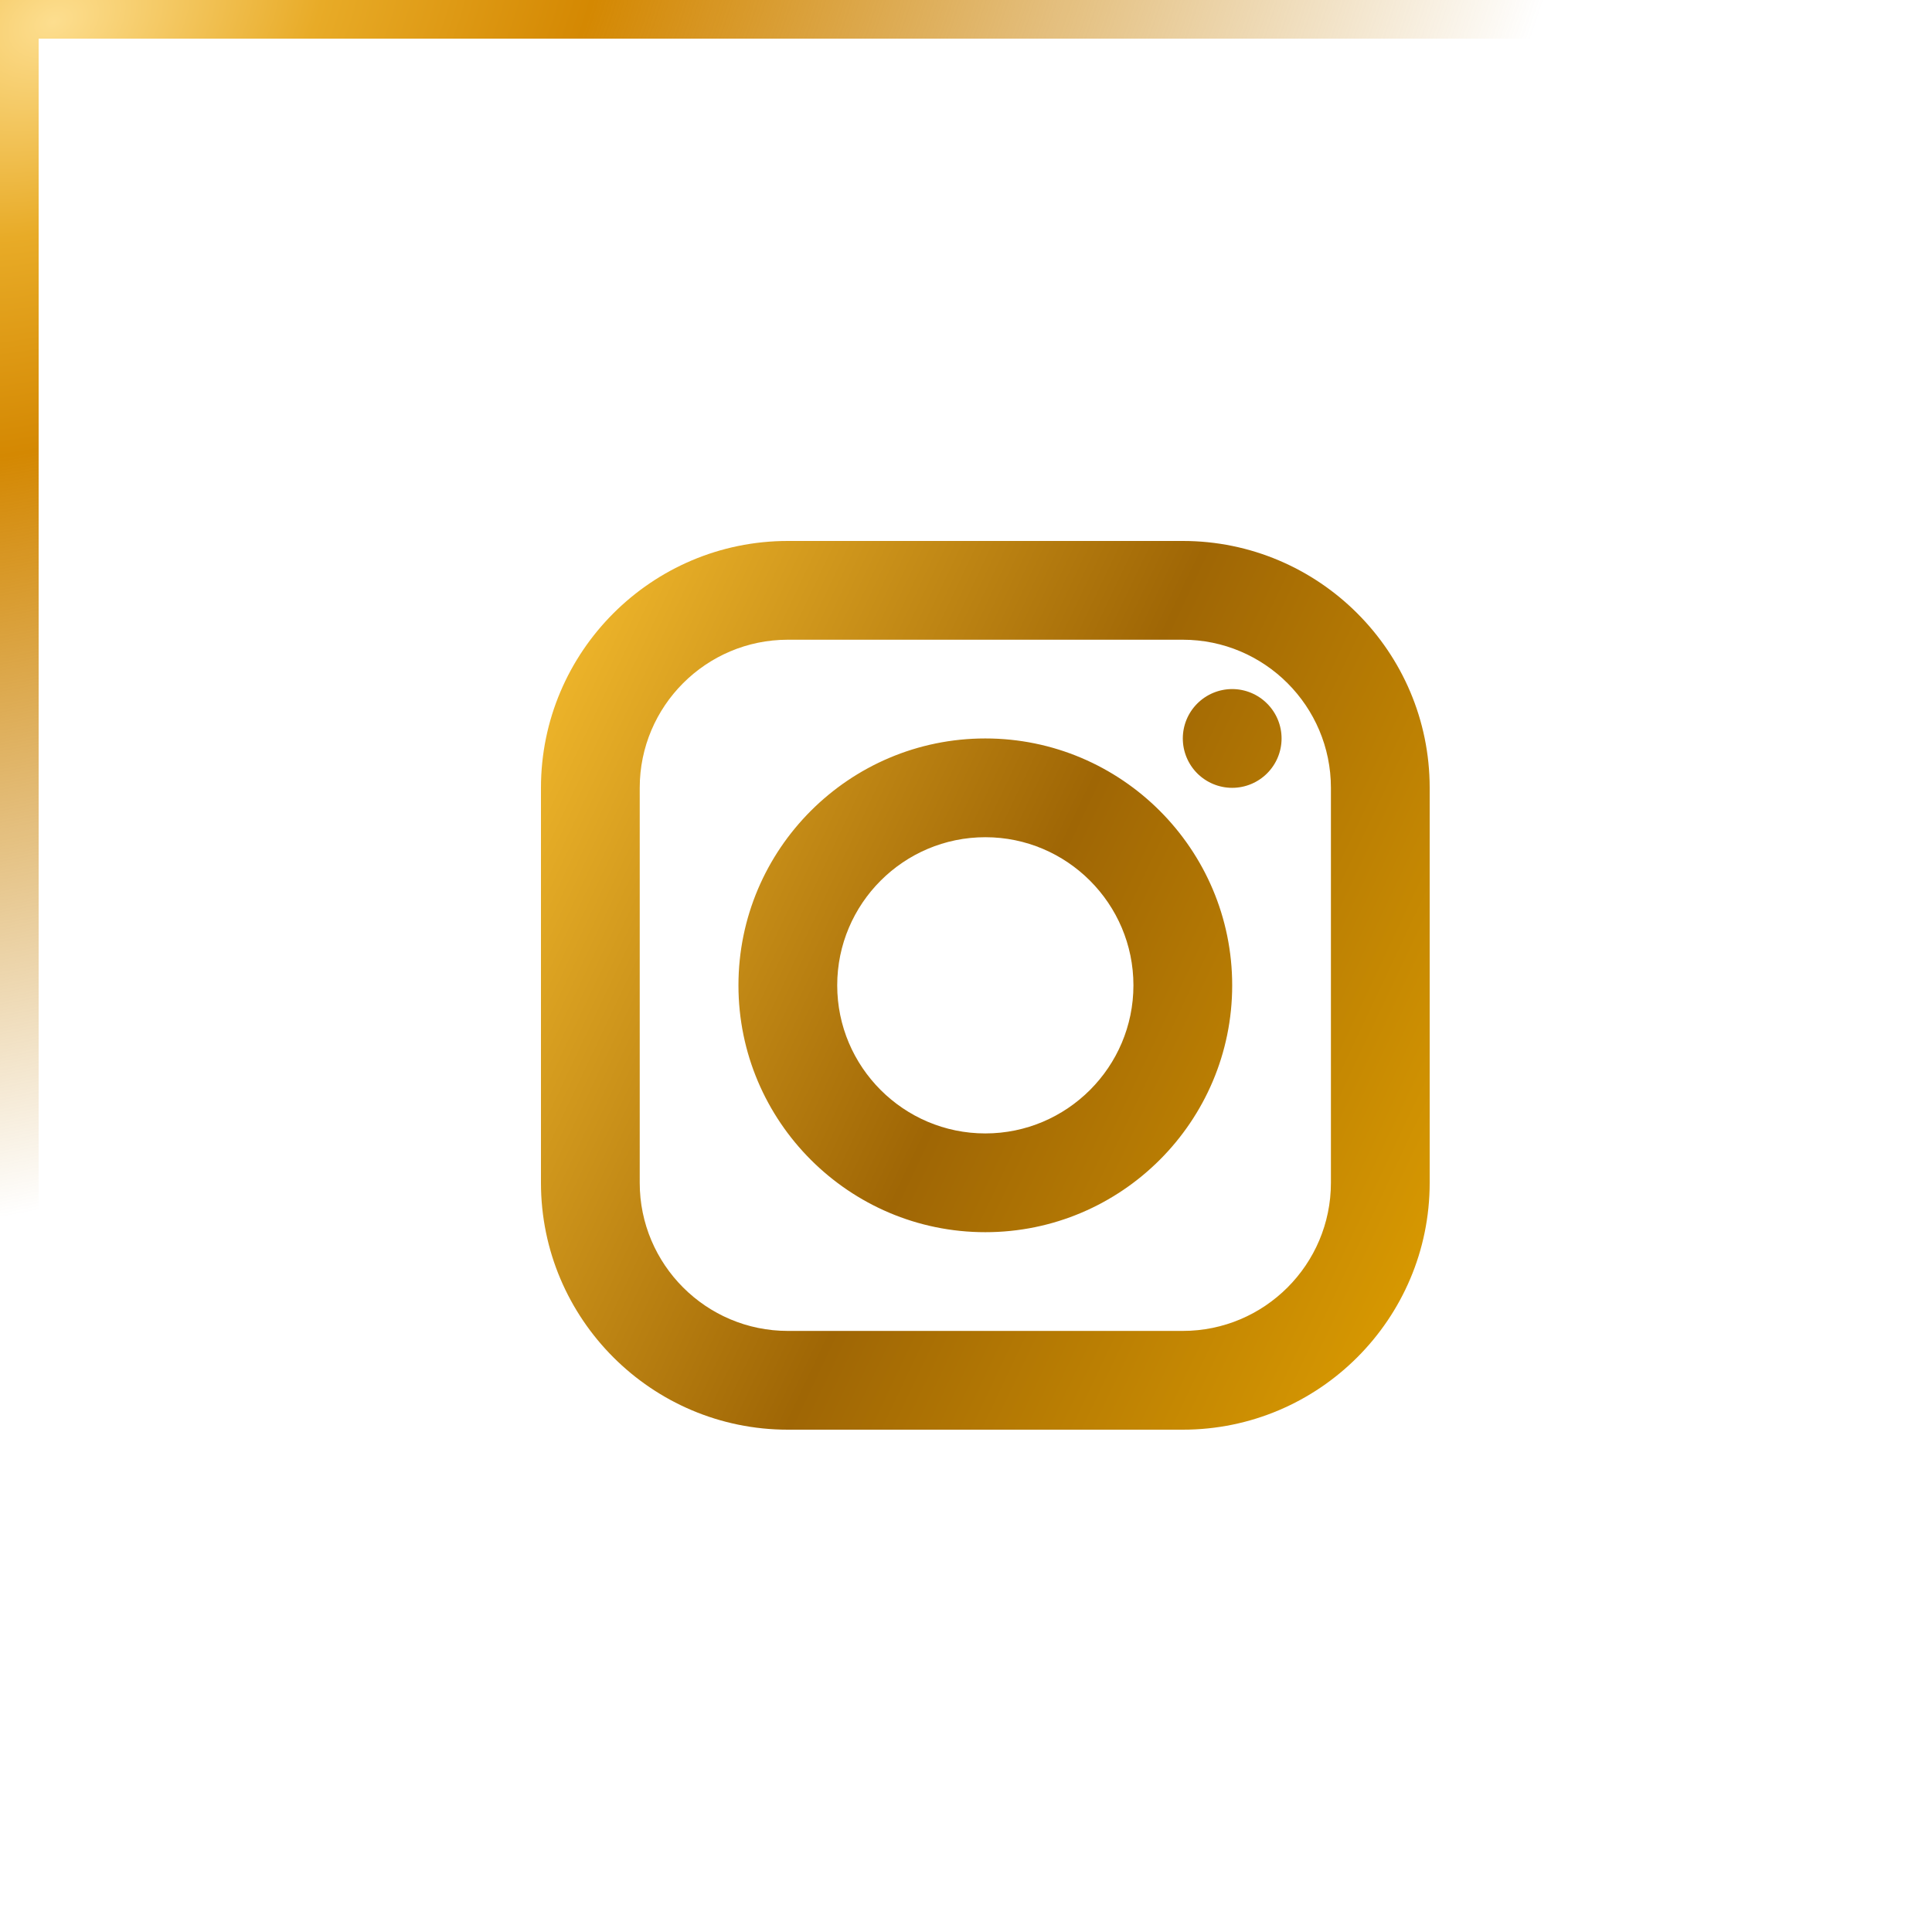 <svg width="50" height="50" viewBox="0 0 50 50" fill="none" xmlns="http://www.w3.org/2000/svg">
<rect x="0.5" y="0.5" width="49" height="49" stroke="url(#paint0_radial_331_204)"/>
<path d="M20.389 14C16.866 14 14 16.866 14 20.389V30.611C14 34.134 16.866 37 20.389 37H30.611C34.134 37 37 34.134 37 30.611V20.389C37 16.866 34.134 14 30.611 14H20.389ZM20.389 16.556H30.611C32.725 16.556 34.444 18.275 34.444 20.389V30.611C34.444 32.725 32.725 34.444 30.611 34.444H20.389C18.275 34.444 16.556 32.725 16.556 30.611V20.389C16.556 18.275 18.275 16.556 20.389 16.556ZM31.889 17.833C31.55 17.833 31.225 17.968 30.985 18.208C30.746 18.447 30.611 18.772 30.611 19.111C30.611 19.45 30.746 19.775 30.985 20.015C31.225 20.254 31.55 20.389 31.889 20.389C32.228 20.389 32.553 20.254 32.792 20.015C33.032 19.775 33.167 19.45 33.167 19.111C33.167 18.772 33.032 18.447 32.792 18.208C32.553 17.968 32.228 17.833 31.889 17.833ZM25.5 19.111C21.977 19.111 19.111 21.977 19.111 25.5C19.111 29.023 21.977 31.889 25.5 31.889C29.023 31.889 31.889 29.023 31.889 25.5C31.889 21.977 29.023 19.111 25.5 19.111ZM25.5 21.667C27.613 21.667 29.333 23.387 29.333 25.5C29.333 27.613 27.613 29.333 25.5 29.333C23.387 29.333 21.667 27.613 21.667 25.5C21.667 23.387 23.387 21.667 25.5 21.667Z" fill="url(#paint1_linear_331_204)"/>
<defs>
<radialGradient id="paint0_radial_331_204" cx="0" cy="0" r="1" gradientUnits="userSpaceOnUse" gradientTransform="translate(1 0.5) rotate(66.93) scale(29.347 41.772)">
<stop stop-color="#FDDE8F"/>
<stop offset="0.177" stop-color="#E8AB27"/>
<stop offset="0.359" stop-color="#D48802"/>
<stop offset="1" stop-color="#BF7A00" stop-opacity="0"/>
<stop offset="1" stop-color="white" stop-opacity="0"/>
</radialGradient>
<linearGradient id="paint1_linear_331_204" x1="35.985" y1="35.647" x2="11.023" y2="23.802" gradientUnits="userSpaceOnUse">
<stop stop-color="#D99A01"/>
<stop offset="0.49" stop-color="#9F6605"/>
<stop offset="1" stop-color="#EFB62B"/>
</linearGradient>
</defs>
</svg>
